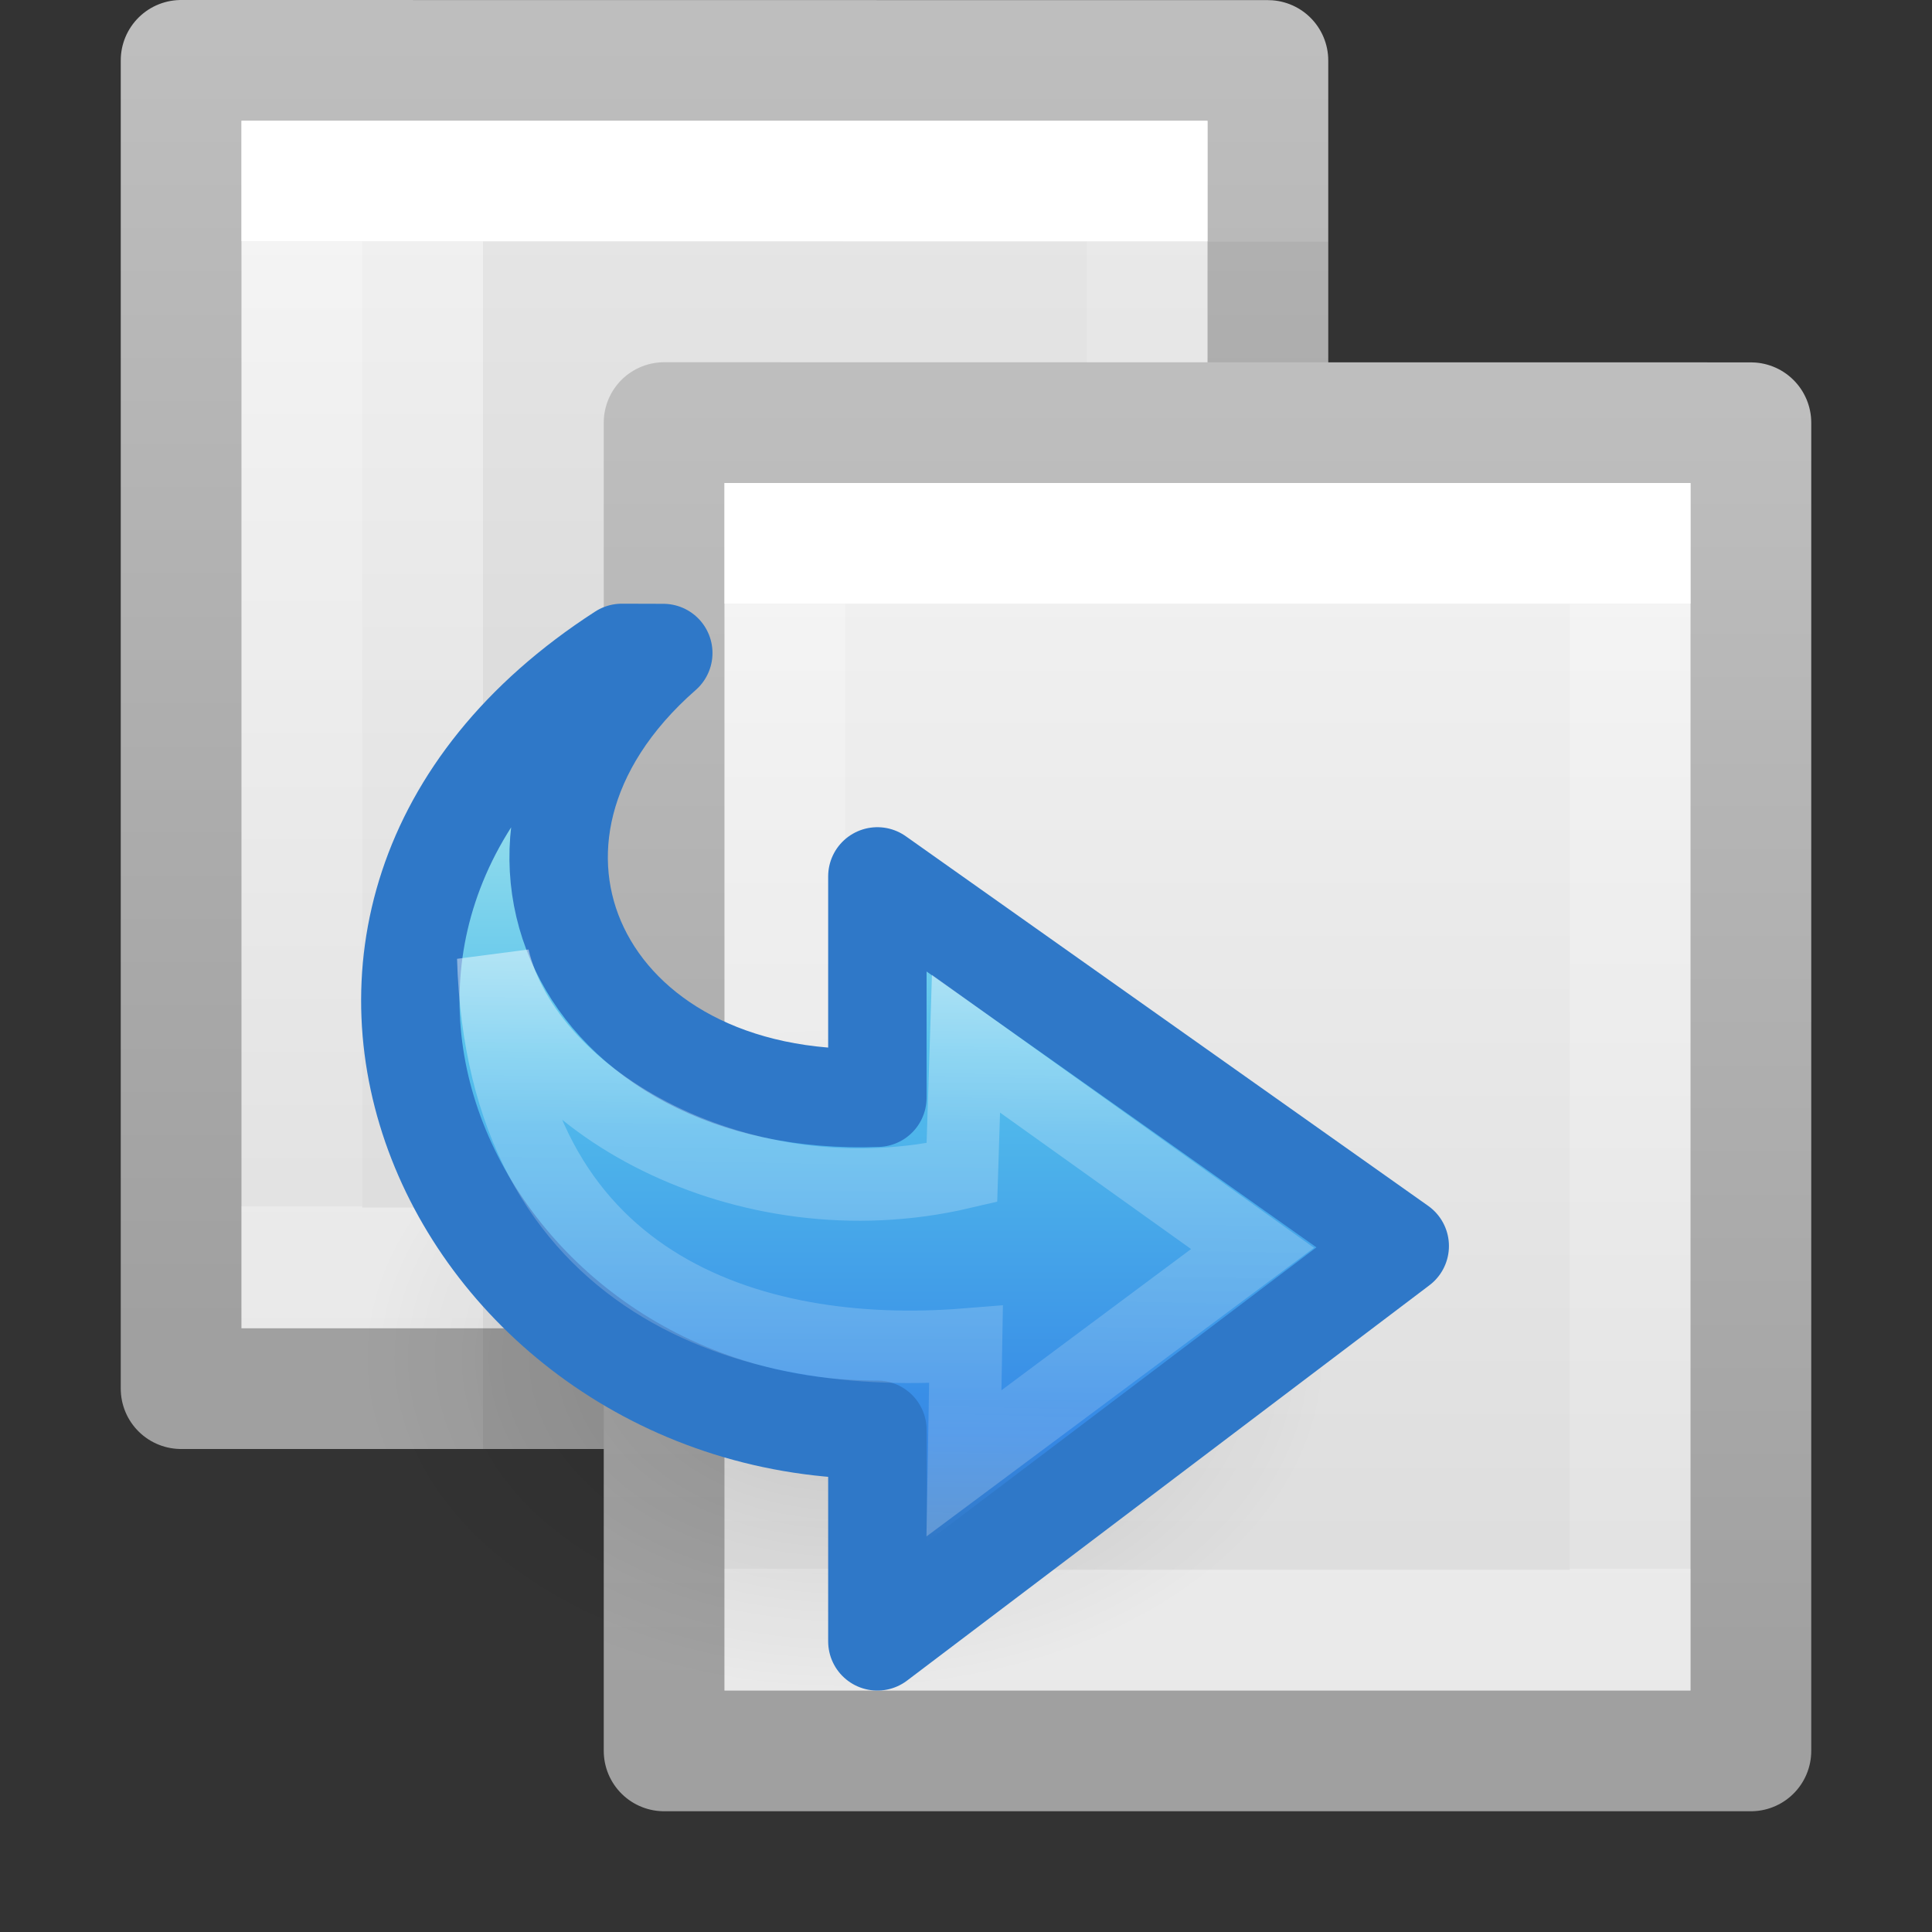 <svg height="16" width="16" xmlns="http://www.w3.org/2000/svg" xmlns:xlink="http://www.w3.org/1999/xlink"><rect width="100%" height="100%" fill="#333333" stroke="none"/><radialGradient id="a" cx="24.837" cy="36.421" gradientTransform="matrix(-.256 0 0 -.176 13.353 17.657)" gradientUnits="userSpaceOnUse" r="15.645"><stop offset="0"/><stop offset="1" stop-opacity="0"/></radialGradient><linearGradient id="b" gradientTransform="matrix(.189 0 0 .243 5.459 3.162)" gradientUnits="userSpaceOnUse" x1="24" x2="24" xlink:href="#c" y1="7.556" y2="40.444"/><linearGradient id="c"><stop offset="0" stop-color="#fff"/><stop offset="0" stop-color="#fff" stop-opacity=".235"/><stop offset="1" stop-color="#fff" stop-opacity=".157"/><stop offset="1" stop-color="#fff" stop-opacity=".392"/></linearGradient><linearGradient id="d" gradientTransform="matrix(.257 0 0 .239 3.829 2.897)" gradientUnits="userSpaceOnUse" x1="25.132" x2="25.132" xlink:href="#e" y1=".985" y2="47.013"/><linearGradient id="e"><stop offset="0" stop-color="#f4f4f4"/><stop offset="1" stop-color="#dbdbdb"/></linearGradient><linearGradient id="f" gradientTransform="matrix(.208 0 0 .224 19.106 2.631)" gradientUnits="userSpaceOnUse" x1="-51.786" x2="-51.786" xlink:href="#g" y1="50.786" y2="2.906"/><linearGradient id="g"><stop offset="0" stop-color="#a0a0a0"/><stop offset="1" stop-color="#bebebe"/></linearGradient><linearGradient id="h" gradientTransform="matrix(.189 0 0 .243 1.459 .162)" gradientUnits="userSpaceOnUse" x1="24" x2="24" xlink:href="#c" y1="7.556" y2="40.444"/><linearGradient id="i" gradientTransform="matrix(.257 0 0 .239 -.171 -.103)" gradientUnits="userSpaceOnUse" x1="25.132" x2="25.132" xlink:href="#e" y1=".985" y2="47.013"/><linearGradient id="j" gradientTransform="matrix(.208 0 0 .224 15.106 -.369)" gradientUnits="userSpaceOnUse" x1="-51.786" x2="-51.786" xlink:href="#g" y1="50.786" y2="2.906"/><linearGradient id="k" gradientTransform="matrix(.264 0 0 -.235 .152 12.577)" gradientUnits="userSpaceOnUse" x1="25.469" x2="25.469" y1="32.841" y2="2.724"><stop offset="0" stop-color="#90dbec"/><stop offset=".262" stop-color="#55c1ec"/><stop offset=".705" stop-color="#3689e6"/><stop offset="1" stop-color="#2b63a0"/></linearGradient><linearGradient id="l" gradientUnits="userSpaceOnUse" x1="5.833" x2="5.594" y1="2.532" y2="13.295"><stop offset="0" stop-color="#fff"/><stop offset=".45" stop-color="#fff" stop-opacity=".235"/><stop offset=".65" stop-color="#fff" stop-opacity=".157"/><stop offset="1" stop-color="#fff" stop-opacity=".392"/></linearGradient><path d="m1.5.5c2.062 0 9.0.001 9.0.001l0 10.999s-6 0-9 0c0-3.667 0-7.333 0-11z" fill="url(#i)" stroke="url(#j)" stroke-linejoin="round" stroke-width="1"/><path d="m9.5 10.5h-7v-9h7z" fill="none" stroke="url(#h)" stroke-linecap="round"/><path d="m4 2c1.604 0 7.0.001 7.0.001l0 9.999s-4.667 0-7 0c0-3.333 0-6.667 0-10z" opacity=".05"/><path d="m5.5 3.5c2.062 0 9.0.001 9.0.001l0 10.999s-6 0-9 0c0-3.667 0-7.333 0-11z" fill="url(#d)" stroke="url(#f)" stroke-linejoin="round" stroke-width="1"/><path d="m13.5 13.5h-7v-9h7z" fill="none" stroke="url(#b)" stroke-linecap="round"/><path d="m3.003 11.246a4 2.754 0 1 1 8 0 4 2.754 0 0 1 -8 0z" fill="url(#a)" fill-rule="evenodd" opacity=".141"/><g transform="translate(1 2)"><path d="m4.197 3.481c-3.355 2.165-1.34 6.317 2.079 6.317v1.72l4.25-3.215-4.25-3.006v1.8c-2.412.089-3.466-2.106-1.742-3.617z" display="block" fill="url(#k)"/><g fill="none"><path d="m4.15 3.407c-3.416 2.205-1.364 6.434 2.116 6.434v1.752l4.326-3.274-4.326-3.061v1.833c-2.455.091-3.529-2.145-1.773-3.683z" stroke="#2f78c8" stroke-linecap="round" stroke-linejoin="round" stroke-width=".815"/><path d="m6.983 10.119 2.39-1.78-2.373-1.695-.034 1.068c-1.806.423-3.601-.592-3.881-1.78.078 2.725 2.146 3.345 3.915 3.203z" stroke="url(#l)" stroke-width=".6"/></g></g></svg>